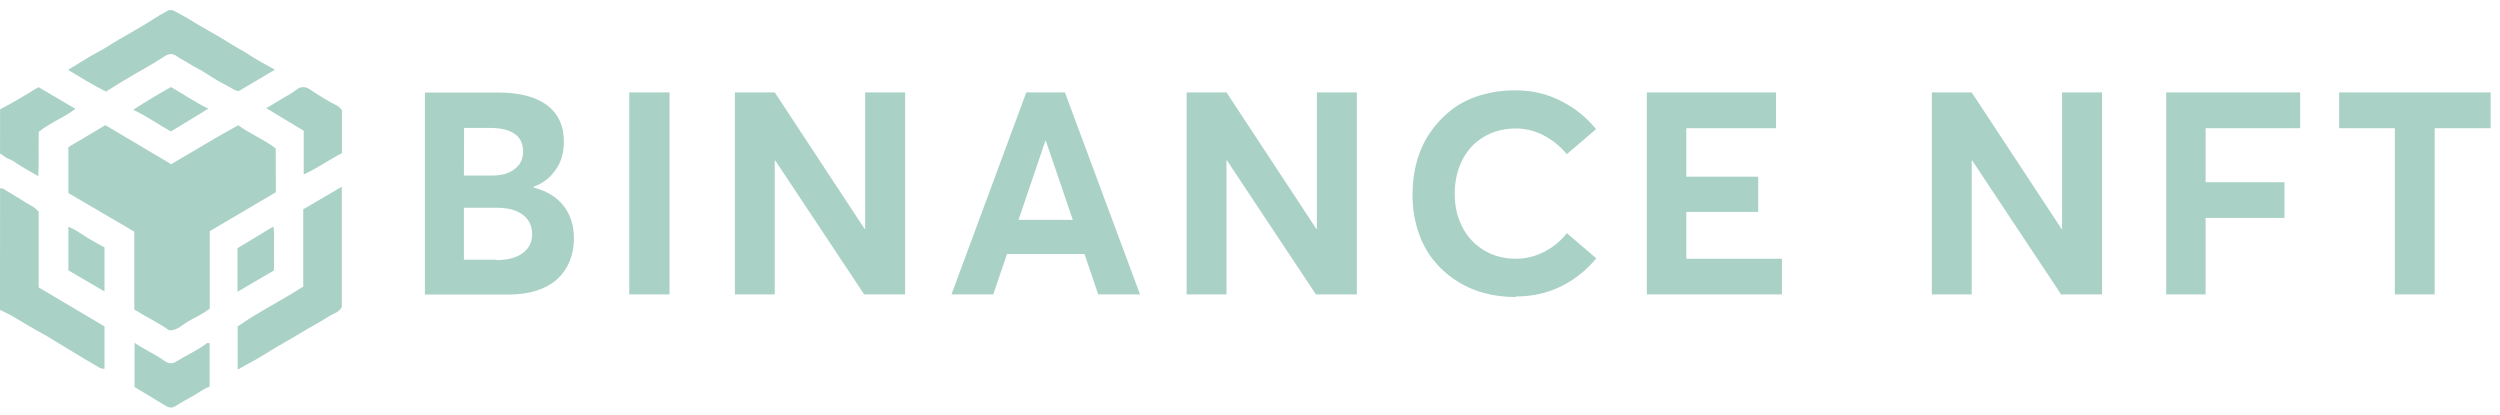 <svg width="211" height="35" viewBox="0 0 211 35" fill="none" xmlns="http://www.w3.org/2000/svg">
<g opacity="0.8">
<path d="M0.005 15.907C0.254 15.849 0.427 16.032 0.605 16.135C1.339 16.558 2.041 17.035 2.779 17.447C2.967 17.553 3.072 17.718 3.265 17.837V24.257L8.82 27.549V31.127C8.476 31.144 8.236 30.927 8.005 30.797C6.93 30.2 5.896 29.527 4.835 28.903C4.439 28.669 4.055 28.409 3.654 28.195C2.78 27.727 1.938 27.21 1.092 26.71C0.743 26.502 0.368 26.34 0 26.157L0.005 15.907Z" fill="#95C6B7"/>
<path d="M0.005 9.229C1.114 8.65 2.189 8.003 3.247 7.357L6.367 9.184C5.406 9.925 4.228 10.348 3.273 11.128C3.23 12.364 3.305 13.591 3.231 14.872C2.571 14.485 1.957 14.152 1.375 13.768C1.205 13.631 1.016 13.521 0.813 13.442C0.482 13.356 0.284 13.094 0.003 12.958L0.005 9.229Z" fill="#95C6B7"/>
<path d="M23.283 16.224L17.703 19.51V26.044C17.167 26.474 16.549 26.753 15.964 27.075C15.404 27.387 14.939 27.942 14.257 27.869C13.304 27.197 12.288 26.725 11.335 26.12V19.553L5.77 16.293V12.417L8.89 10.563L14.444 13.855C16.349 12.763 18.189 11.61 20.109 10.568C21.139 11.328 22.309 11.78 23.272 12.526L23.283 16.224Z" fill="#95C6B7"/>
<path d="M28.848 15.759V25.92C28.615 26.376 28.101 26.473 27.718 26.724C27.018 27.182 26.261 27.565 25.542 28.005C24.534 28.629 23.489 29.172 22.492 29.808C21.724 30.298 20.91 30.712 20.059 31.191V27.552C21.762 26.351 23.72 25.393 25.592 24.184V17.662L28.848 15.759Z" fill="#95C6B7"/>
<path d="M23.203 5.884L20.159 7.682C19.813 7.668 19.544 7.435 19.253 7.281C18.608 6.953 17.983 6.589 17.381 6.189C16.92 5.869 16.402 5.664 15.939 5.357C15.599 5.131 15.216 4.965 14.887 4.724C14.516 4.452 14.163 4.568 13.867 4.769C12.775 5.493 11.619 6.084 10.511 6.764C9.996 7.076 9.473 7.381 8.951 7.732C7.826 7.179 6.79 6.521 5.746 5.9C6.401 5.499 7.055 5.087 7.718 4.692C8.152 4.435 8.614 4.224 9.037 3.95C10.357 3.101 11.765 2.4 13.076 1.53C13.388 1.324 13.73 1.134 14.07 0.953C14.28 0.813 14.553 0.813 14.762 0.953C15.218 1.221 15.699 1.442 16.143 1.733C16.63 2.045 17.137 2.324 17.64 2.61C18.264 2.965 18.897 3.329 19.501 3.717C20.052 4.073 20.644 4.351 21.183 4.727C21.805 5.135 22.481 5.468 23.203 5.884Z" fill="#95C6B7"/>
<path d="M28.86 9.304V12.93C27.793 13.458 26.807 14.196 25.634 14.723V11.036L22.477 9.134C22.858 8.903 23.228 8.679 23.596 8.453C24.064 8.161 24.578 7.922 25.016 7.571C25.386 7.275 25.796 7.298 26.171 7.551C26.904 8.062 27.673 8.522 28.47 8.927C28.631 9 28.737 9.175 28.86 9.304Z" fill="#95C6B7"/>
<path d="M11.358 28.935C12.184 29.507 13.074 29.88 13.854 30.443C14.126 30.638 14.455 30.78 14.865 30.521C15.719 29.982 16.658 29.585 17.465 28.961C17.497 28.936 17.566 28.961 17.694 28.961C17.694 30.184 17.694 31.409 17.694 32.624C17.146 32.83 16.716 33.191 16.231 33.456C15.745 33.721 15.294 33.954 14.859 34.248C14.547 34.465 14.276 34.426 13.976 34.248C13.113 33.72 12.244 33.199 11.357 32.662L11.358 28.935Z" fill="#95C6B7"/>
<path d="M14.427 7.346C15.504 7.958 16.471 8.641 17.586 9.172L14.425 11.095C13.397 10.53 12.419 9.818 11.244 9.268C12.305 8.572 13.347 7.956 14.427 7.346Z" fill="#95C6B7"/>
<path d="M5.77 19.129C6.348 19.374 6.812 19.712 7.297 20.017C7.782 20.321 8.302 20.591 8.82 20.884V24.602L5.77 22.817V19.129Z" fill="#95C6B7"/>
<path d="M20.045 24.625V20.943L23.075 19.118C23.183 19.761 23.111 20.366 23.123 20.966C23.136 21.567 23.123 22.205 23.123 22.825L20.045 24.625Z" fill="#95C6B7"/>
<path d="M45.039 15.812V15.766C45.637 15.543 46.129 15.227 46.516 14.805C46.902 14.383 47.184 13.938 47.348 13.469C47.512 13 47.594 12.496 47.594 11.969C47.594 10.621 47.113 9.59 46.164 8.875C45.215 8.16 43.832 7.809 42.016 7.809H35.863V24.859H42.918C43.832 24.859 44.641 24.742 45.344 24.508C46.047 24.273 46.621 23.945 47.066 23.523C47.512 23.102 47.852 22.609 48.086 22.035C48.32 21.461 48.438 20.828 48.438 20.137C48.438 19.023 48.145 18.098 47.547 17.348C46.949 16.598 46.105 16.094 45.016 15.824L45.039 15.812ZM39.168 10.797H41.359C42.004 10.797 42.531 10.879 42.953 11.043C43.375 11.207 43.68 11.441 43.867 11.734C44.055 12.027 44.148 12.379 44.148 12.789C44.148 13.246 44.02 13.633 43.773 13.938C43.527 14.242 43.211 14.465 42.836 14.605C42.461 14.746 42.039 14.816 41.57 14.816H39.156L39.168 10.797ZM41.875 21.918H39.156V17.535H41.91C42.883 17.535 43.621 17.734 44.137 18.133C44.652 18.531 44.91 19.07 44.91 19.762C44.91 20.242 44.781 20.641 44.523 20.969C44.266 21.297 43.914 21.543 43.469 21.707C43.023 21.871 42.496 21.953 41.887 21.953L41.875 21.918ZM53.11 24.848H56.509V7.797H53.11V24.848ZM73.018 7.797V19.316H72.971L65.389 7.797H62.026V24.848H65.389V13.551H65.436L72.936 24.848H76.393V7.797H73.018ZM92.691 24.848H96.218L89.878 7.797H86.62L80.304 24.848H83.831L84.991 21.438H91.53L92.691 24.848ZM85.964 18.555L88.237 11.863H88.261L90.546 18.555H85.964ZM111.145 7.797V19.316H111.098L103.516 7.797H100.153V24.848H103.516V13.551H103.563L111.063 24.848H114.52V7.797H111.145ZM127.923 25.023C129.353 25.023 130.642 24.73 131.802 24.145C132.962 23.559 133.935 22.773 134.72 21.801L132.247 19.68C131.72 20.336 131.087 20.863 130.337 21.25C129.587 21.637 128.79 21.836 127.935 21.836C126.939 21.836 126.048 21.602 125.263 21.133C124.478 20.664 123.868 20.02 123.435 19.188C123.001 18.355 122.779 17.418 122.779 16.375C122.779 15.895 122.825 15.438 122.907 15.004C122.989 14.57 123.118 14.172 123.282 13.797C123.447 13.422 123.646 13.082 123.88 12.766C124.114 12.449 124.372 12.18 124.665 11.945C124.958 11.711 125.275 11.512 125.614 11.348C125.954 11.184 126.318 11.055 126.704 10.973C127.091 10.891 127.501 10.844 127.923 10.844C128.767 10.844 129.564 11.043 130.314 11.441C131.064 11.84 131.708 12.367 132.236 13.012L134.708 10.902C134.111 10.164 133.419 9.543 132.646 9.039C131.872 8.535 131.087 8.172 130.302 7.949C129.517 7.727 128.72 7.621 127.911 7.621C126.822 7.621 125.802 7.773 124.864 8.066C123.927 8.359 123.118 8.781 122.439 9.32C121.759 9.859 121.173 10.492 120.681 11.219C120.189 11.945 119.825 12.754 119.579 13.633C119.333 14.512 119.216 15.438 119.216 16.41C119.216 17.512 119.368 18.531 119.673 19.469C119.978 20.406 120.4 21.215 120.939 21.895C121.478 22.574 122.111 23.16 122.837 23.641C123.564 24.121 124.361 24.484 125.216 24.719C126.072 24.953 126.974 25.07 127.911 25.07L127.923 25.023ZM138.994 24.848H150.397V21.836H142.323V17.887H148.393V14.91H142.323V10.82H149.893V7.797H138.994V24.848ZM174.039 7.797V19.316H173.993L166.411 7.797H163.047V24.848H166.411V13.551H166.457L173.957 24.848H177.414V7.797H174.039ZM182.826 24.848H186.154V18.391H192.81V15.379H186.154V10.82H194.134V7.797H182.826V24.848ZM202.123 24.848H205.487V10.82H210.209V7.797H197.424V10.82H202.123V24.848Z" fill="#95C6B7"/>
</g>
</svg>
